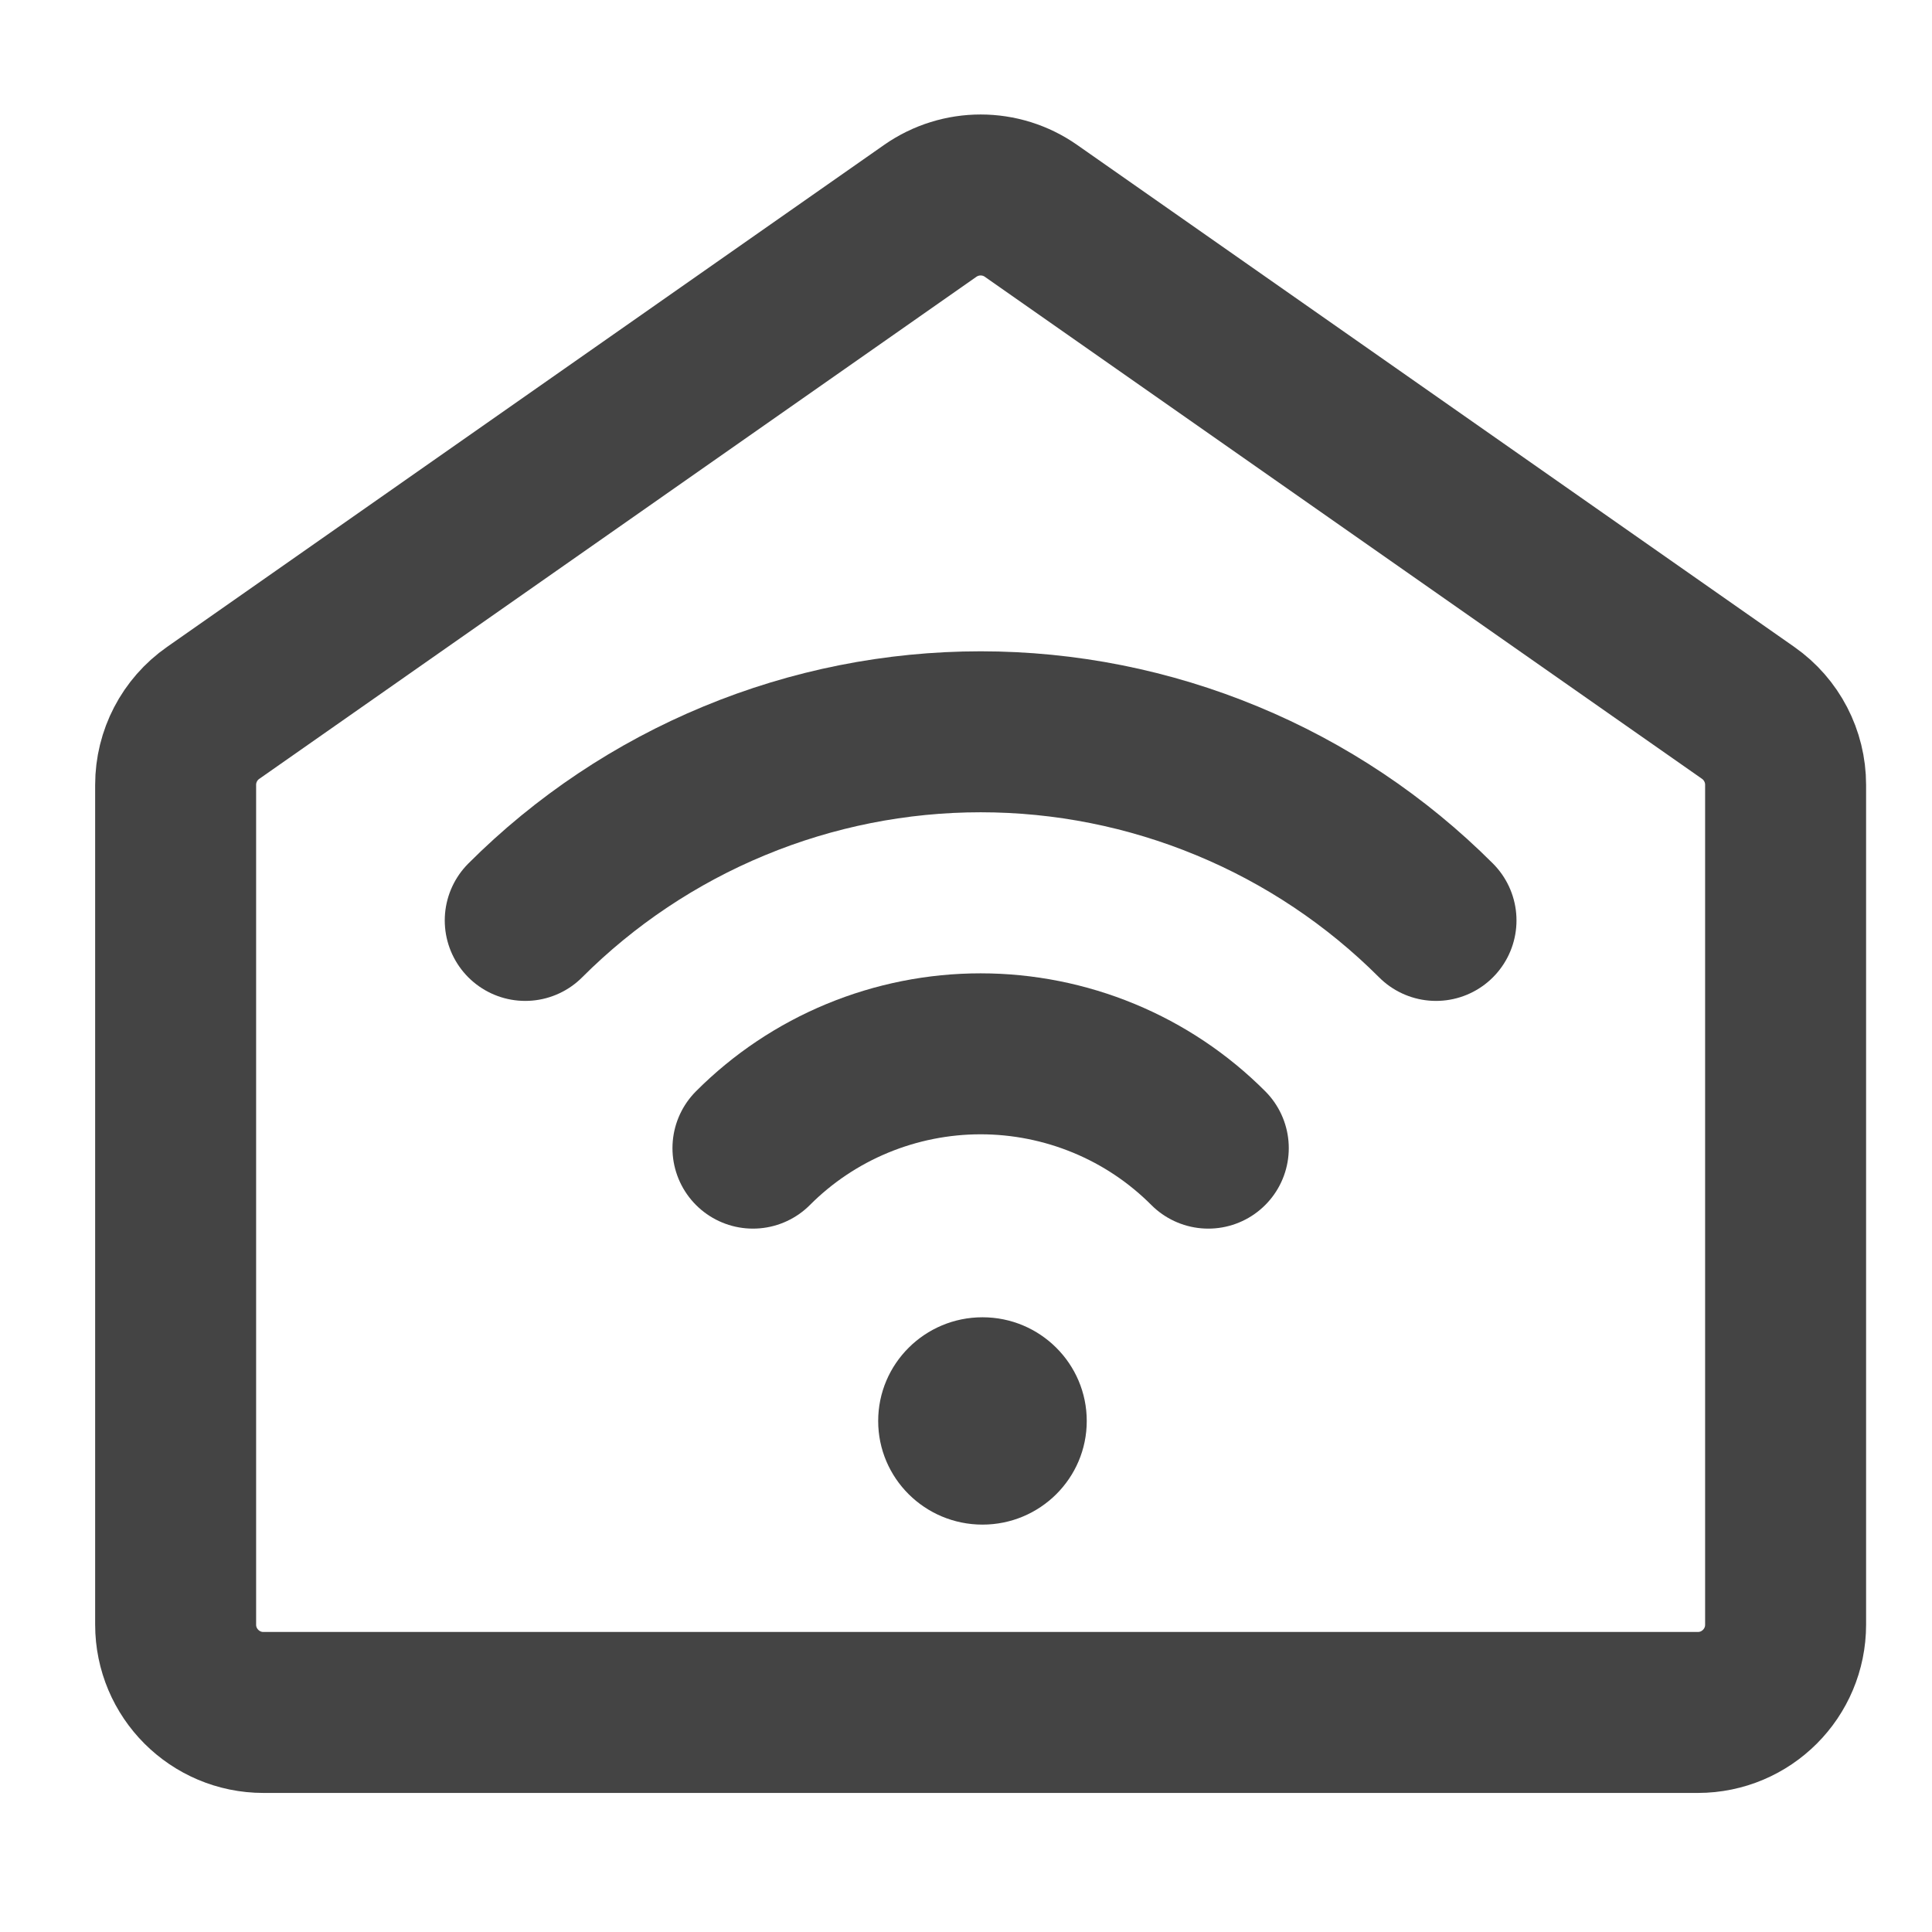 <?xml version="1.0" encoding="UTF-8"?>
<svg width="22px" height="22px" viewBox="0 0 22 22" version="1.1" xmlns="http://www.w3.org/2000/svg" xmlns:xlink="http://www.w3.org/1999/xlink">
    <title>切片</title>
    <g id="页面-1" stroke="none" stroke-width="1" fill="none" fill-rule="evenodd">
        <g id="画板" transform="translate(-311, -91)">
            <g id="icon/数码家居" transform="translate(311, 91)">
                <g id="编组" transform="translate(2, 2)">
                    <path d="M0.427,6.118 L8.593,0.401 C8.938,0.16 9.396,0.16 9.74,0.401 L17.907,6.118 C18.174,6.305 18.333,6.611 18.333,6.937 L18.333,16.5 C18.333,17.052 17.886,17.5 17.333,17.5 L1,17.5 C0.448,17.5 6.76353751e-17,17.052 0,16.5 L0,6.937 C-4.40809088e-16,6.611 0.159,6.305 0.427,6.118 Z" id="路径" stroke="#444444" stroke-width="1.833" stroke-linejoin="round"></path>
                    <path d="M3.981,8.481 C4.662,7.8 5.471,7.26 6.36,6.892 C7.25,6.523 8.204,6.333 9.167,6.333 C10.13,6.333 11.083,6.523 11.973,6.892 C12.863,7.26 13.671,7.8 14.352,8.481" id="路径" stroke="#444444" stroke-width="1.833" stroke-linecap="round"></path>
                    <path d="M6.574,11.074 C6.914,10.733 7.318,10.463 7.763,10.279 C8.208,10.095 8.685,10 9.166,10 C9.648,10 10.125,10.095 10.57,10.279 C11.015,10.463 11.419,10.733 11.759,11.074" id="路径" stroke="#444444" stroke-width="1.833" stroke-linecap="round"></path>
                    <path d="M9.188,15.361 C9.843,15.361 10.375,14.833 10.375,14.181 C10.375,13.529 9.843,13 9.188,13 C8.532,13 8,13.529 8,14.181 C8,14.833 8.532,15.361 9.188,15.361 Z" id="路径" fill="#444444"></path>
                </g>
            </g>
        </g>
    </g>
</svg>
